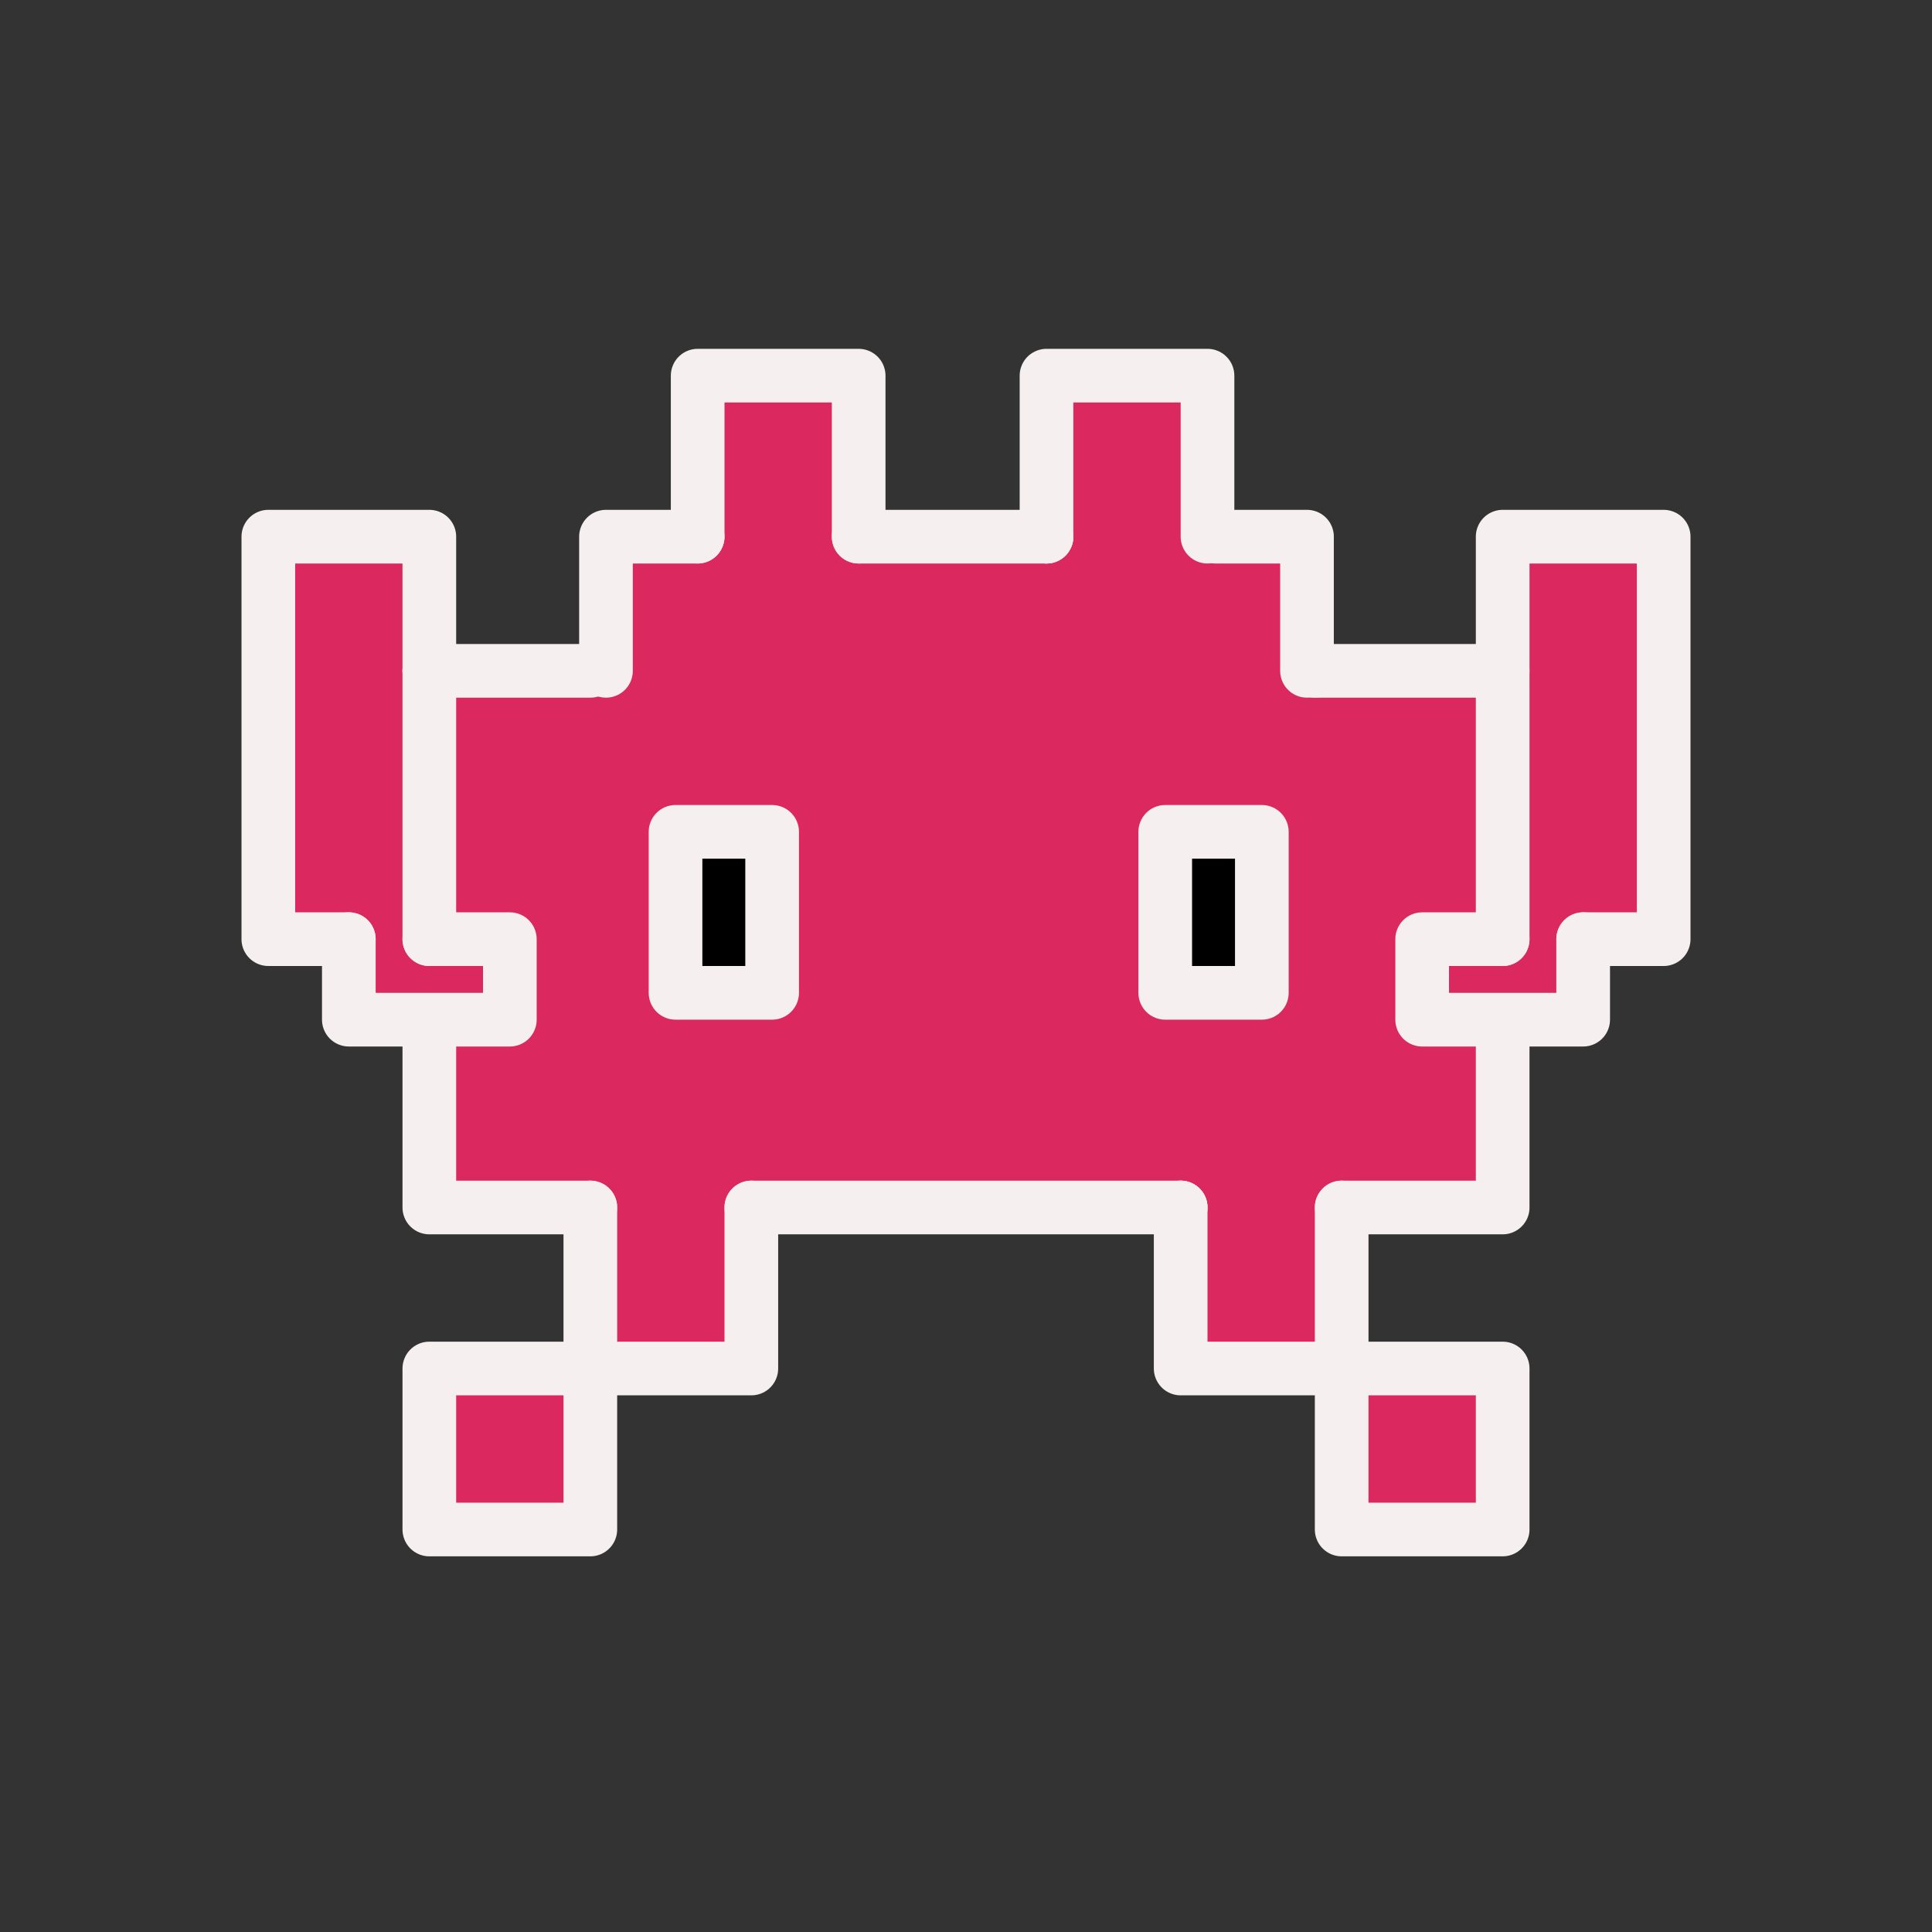 <svg width="178px" height="178px" viewBox="0 0 72 72" id="emoji" xmlns="http://www.w3.org/2000/svg" fill="#000000"><rect x="0" y="0" width="72" height="72" fill="#333333" stroke="none"/><g id="SVGRepo_bgCarrier" stroke-width="0"></g><g id="SVGRepo_tracerCarrier" stroke-linecap="round" stroke-linejoin="round"></g><g id="SVGRepo_iconCarrier"> <g id="color"> <polygon fill="#db295f" points="10,21 10,35 13,35 13,38 16,38 16,45 22,45 22,51 27,51 28,51 28,45 44,45 44,51 50,51 50,45 56,45 56,38 59,38 59,35 62,35 62,20 56,20 56,24 56,25 49,25 49,20 45,20 45,14 39,14 39,20 32,20 32,14 26,14 26,20 22,20 22,25 16,25 16,20 10,20"></polygon> <rect x="16" y="51" width="6" height="6" fill="#db295f"></rect> <rect x="50" y="51" width="6" height="6" fill="#db295f"></rect> </g> <g id="line"> <rect x="25.175" y="31" width="3.6" height="6" stroke="#f5efef" stroke-linecap="round" stroke-linejoin="round" stroke-width="2"></rect> <polyline fill="none" stroke="#f5efef" stroke-linecap="round" stroke-linejoin="round" stroke-width="2" points="22,45 16,45 16,39"></polyline> <polyline fill="none" stroke="#f5efef" stroke-linecap="round" stroke-linejoin="round" stroke-width="2" points="22.583,25 22.583,20 26,20"></polyline> <polyline fill="none" stroke="#f5efef" stroke-linecap="round" stroke-linejoin="round" stroke-width="2" points="48.708,25 48.708,20 45.292,20"></polyline> <polyline fill="none" stroke="#f5efef" stroke-linecap="round" stroke-linejoin="round" stroke-width="2" points="13,35 10,35 10,20 16,20 16,35"></polyline> <polyline fill="none" stroke="#f5efef" stroke-linecap="round" stroke-linejoin="round" stroke-width="2" points="56,35 56,20 62,20 62,35 59,35"></polyline> <polyline fill="none" stroke="#f5efef" stroke-linecap="round" stroke-linejoin="round" stroke-width="2" points="26,20 26,14 32,14 32,20"></polyline> <polyline fill="none" stroke="#f5efef" stroke-linecap="round" stroke-linejoin="round" stroke-width="2" points="39,20 39,14 45,14 45,20"></polyline> <polyline fill="none" stroke="#f5efef" stroke-linecap="round" stroke-linejoin="round" stroke-width="2" points="16,35 19,35 19,38 13,38 13,35"></polyline> <polyline fill="none" stroke="#f5efef" stroke-linecap="round" stroke-linejoin="round" stroke-width="2" points="59,35 59,38 53,38 53,35 56,35"></polyline> <rect x="16" y="51" width="6" height="6" fill="none" stroke="#f5efef" stroke-linecap="round" stroke-linejoin="round" stroke-width="2"></rect> <rect x="50" y="51" width="6" height="6" fill="none" stroke="#f5efef" stroke-linecap="round" stroke-linejoin="round" stroke-width="2"></rect> <polyline fill="none" stroke="#f5efef" stroke-linecap="round" stroke-linejoin="round" stroke-width="2" points="28,45 28,51 22,51 22,45"></polyline> <polyline fill="none" stroke="#f5efef" stroke-linecap="round" stroke-linejoin="round" stroke-width="2" points="50,45 56,45 56,39"></polyline> <polyline fill="none" stroke="#f5efef" stroke-linecap="round" stroke-linejoin="round" stroke-width="2" points="44,45 44,51 50,51 50,45"></polyline> <rect x="43.425" y="31" width="3.6" height="6" stroke="#f5efef" stroke-linecap="round" stroke-linejoin="round" stroke-width="2"></rect> <path fill="none" stroke="#f5efef" stroke-linecap="round" stroke-linejoin="round" stroke-width="2" d="M44,45L44,45z"></path> <path fill="none" stroke="#f5efef" stroke-linecap="round" stroke-linejoin="round" stroke-width="2" d="M39,20L39,20z"></path> <path fill="none" stroke="#f5efef" stroke-linecap="round" stroke-linejoin="round" stroke-width="2" d="M16,25L16,25z"></path> <path fill="none" stroke="#f5efef" stroke-linecap="round" stroke-linejoin="round" stroke-width="2" d="M49,25L49,25z"></path> <line x1="28" x2="44" y1="45" y2="45" fill="none" stroke="#f5efef" stroke-linecap="round" stroke-linejoin="round" stroke-width="2"></line> <line x1="32" x2="39" y1="20" y2="20" fill="none" stroke="#f5efef" stroke-linecap="round" stroke-linejoin="round" stroke-width="2"></line> <line x1="16" x2="22" y1="25" y2="25" fill="none" stroke="#f5efef" stroke-linecap="round" stroke-linejoin="round" stroke-width="2"></line> <line x1="49" x2="56" y1="25" y2="25" fill="none" stroke="#f5efef" stroke-linecap="round" stroke-linejoin="round" stroke-width="2"></line> </g> </g></svg>
